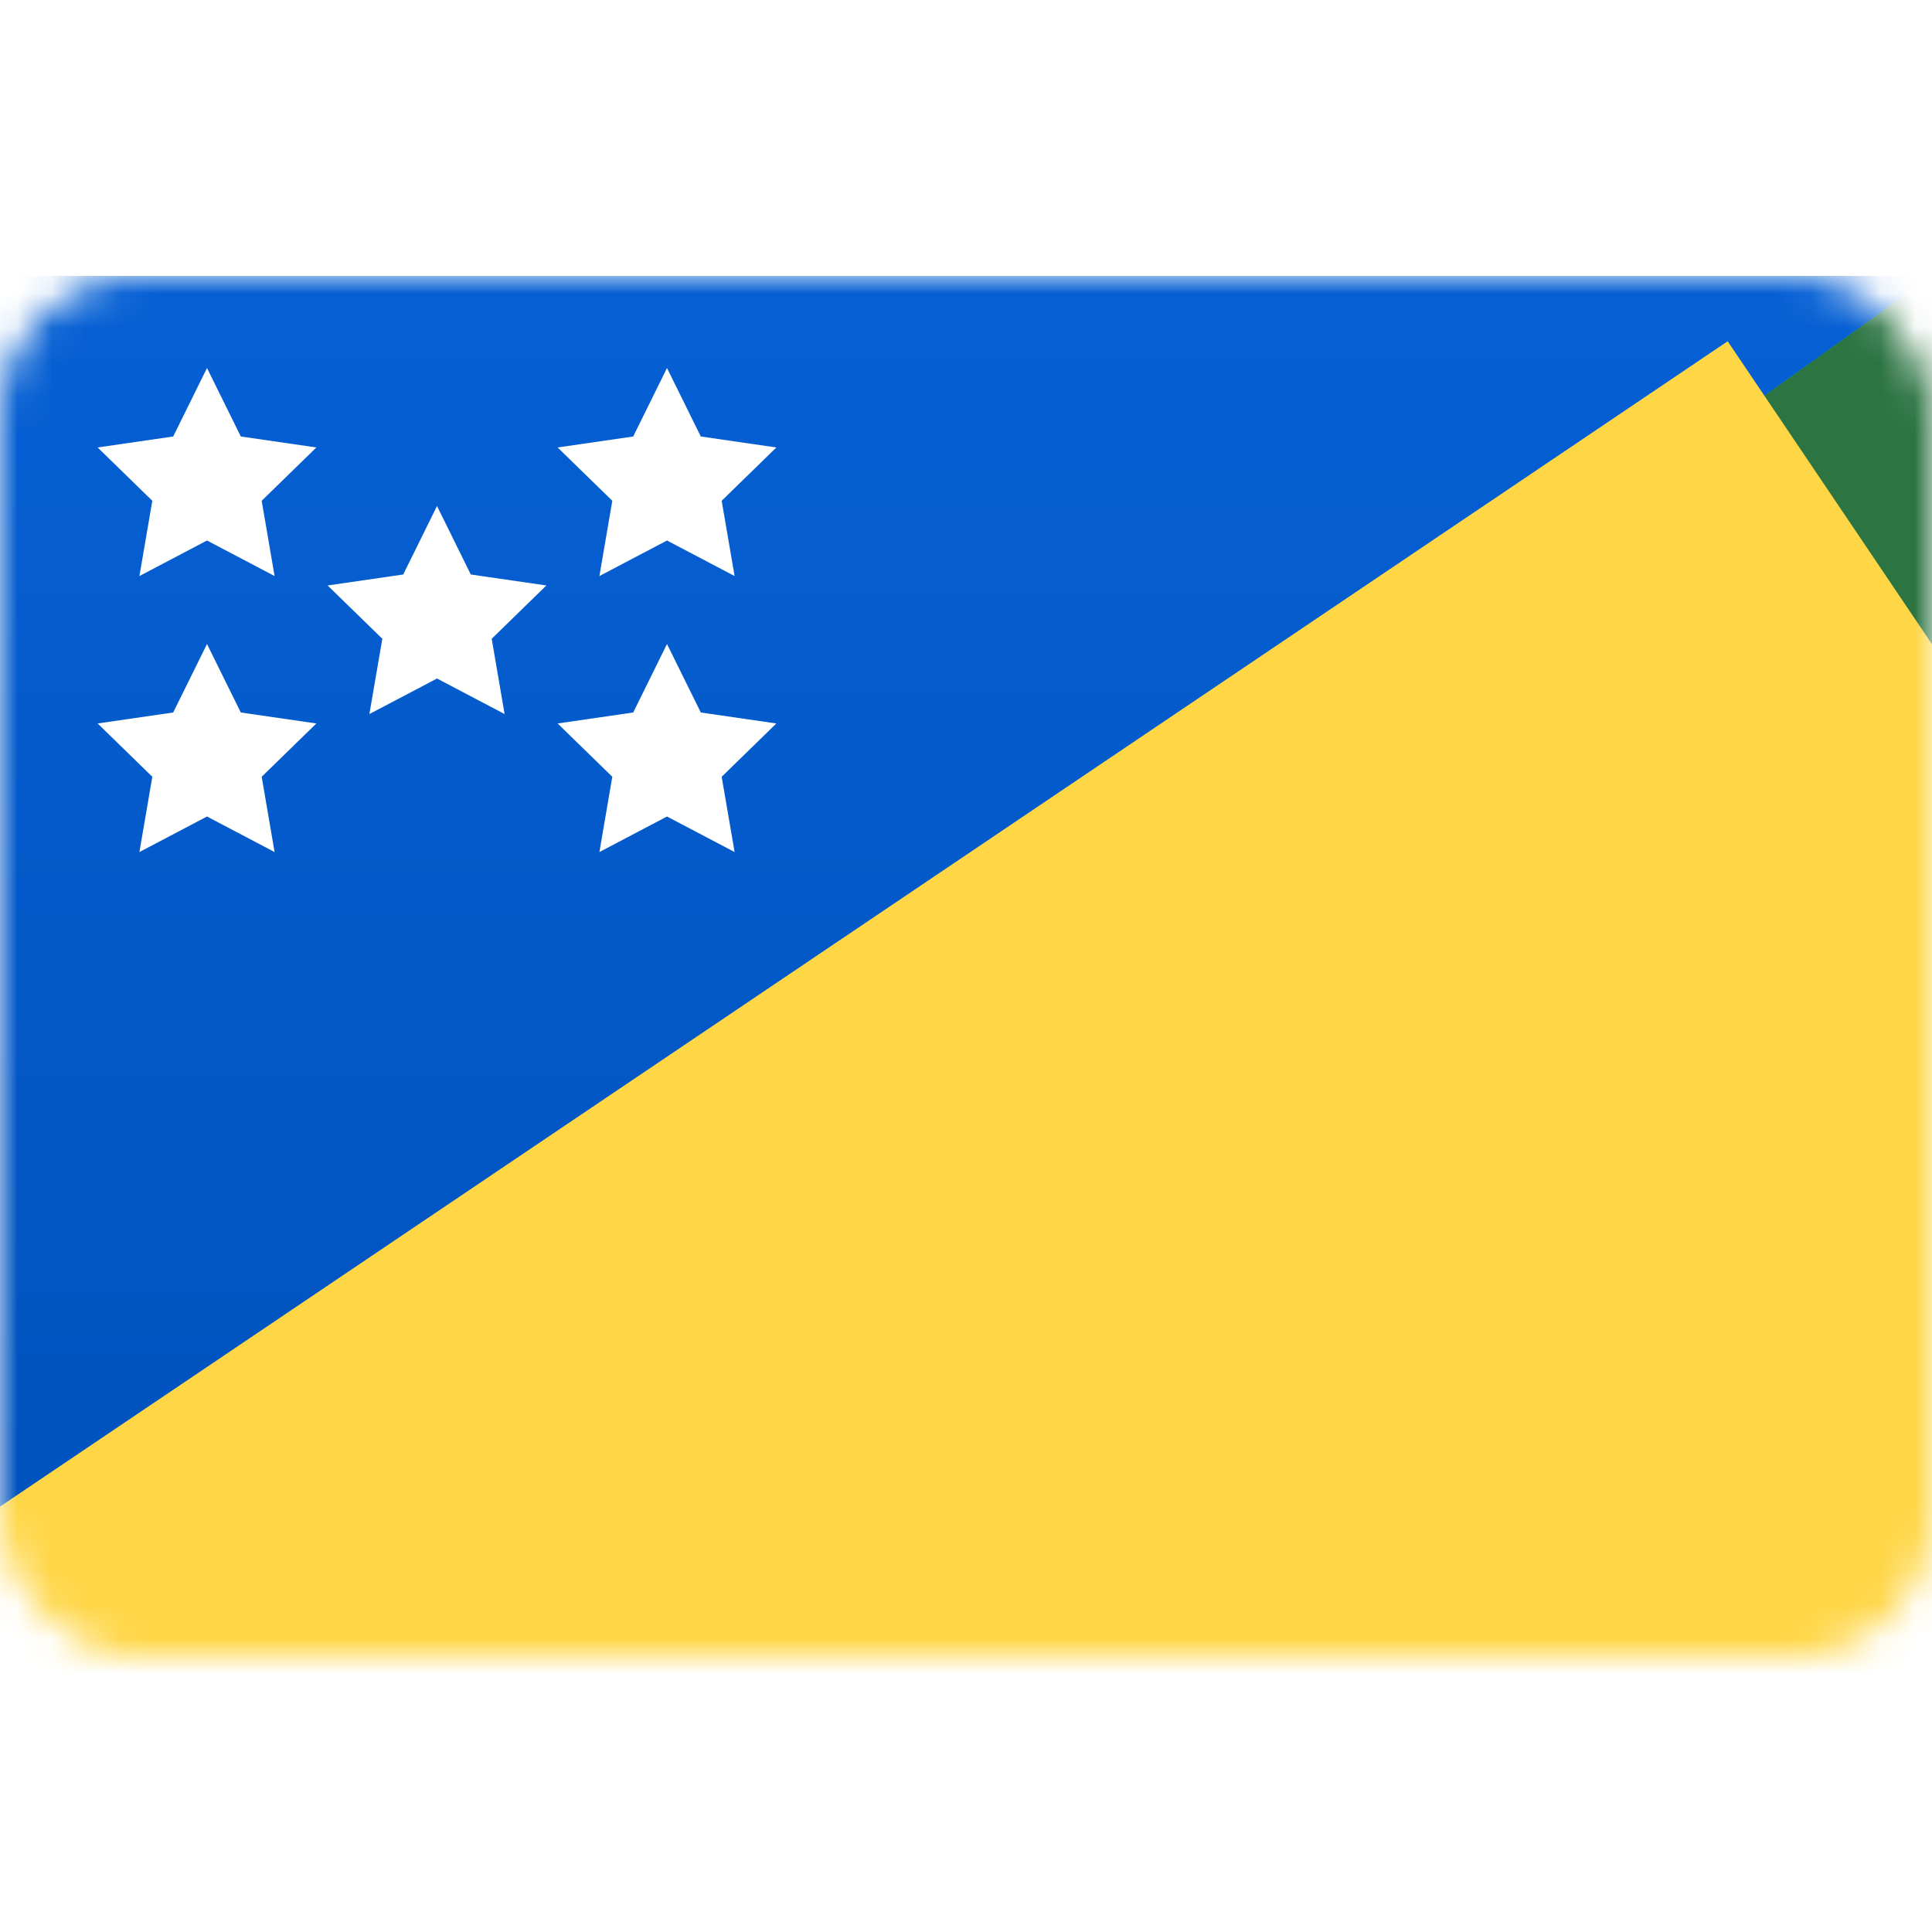 <svg width="56" height="56" viewBox="0 0 56 56" fill="none" xmlns="http://www.w3.org/2000/svg">
<rect y="8" width="56" height="40" rx="4" fill="white"/>
<mask id="mask0_17_2541" style="mask-type:alpha" maskUnits="userSpaceOnUse" x="0" y="8" width="56" height="40">
<rect y="8" width="56" height="40" rx="4" fill="white"/>
</mask>
<g mask="url(#mask0_17_2541)">
<rect y="8" width="56" height="40" fill="url(#paint0_linear_17_2541)"/>
<g filter="url(#filter0_d_17_2541)">
<path fill-rule="evenodd" clip-rule="evenodd" d="M0 8H56L0 48V8Z" fill="url(#paint1_linear_17_2541)"/>
</g>
<path fill-rule="evenodd" clip-rule="evenodd" d="M56 8L0 48H56V8Z" fill="#2C7442"/>
<rect x="-5.547" y="47.411" width="67.095" height="47.666" transform="rotate(-34 -5.547 47.411)" fill="#FFD646"/>
<path fill-rule="evenodd" clip-rule="evenodd" d="M4.041 16.697L4.415 14.515L2.83 12.97L5.02 12.652L6 10.667L6.98 12.652L9.17 12.97L7.585 14.515L7.959 16.697L6 15.667L4.041 16.697ZM17.374 16.697L17.748 14.515L16.163 12.97L18.354 12.652L19.333 10.667L20.313 12.652L22.503 12.97L20.918 14.515L21.293 16.697L19.333 15.667L17.374 16.697ZM17.748 22.515L17.374 24.697L19.333 23.667L21.293 24.697L20.918 22.515L22.503 20.97L20.313 20.652L19.333 18.667L18.354 20.652L16.163 20.97L17.748 22.515ZM6 23.667L4.041 24.697L4.415 22.515L2.83 20.97L5.02 20.652L6 18.667L6.98 20.652L9.17 20.97L7.585 22.515L7.959 24.697L6 23.667ZM10.707 20.697L12.667 19.667L14.626 20.697L14.252 18.515L15.837 16.97L13.646 16.652L12.667 14.667L11.687 16.652L9.496 16.97L11.082 18.515L10.707 20.697Z" fill="white"/>
</g>
<defs>
<filter id="filter0_d_17_2541" x="0" y="8" width="56" height="40" filterUnits="userSpaceOnUse" color-interpolation-filters="sRGB">
<feFlood flood-opacity="0" result="BackgroundImageFix"/>
<feColorMatrix in="SourceAlpha" type="matrix" values="0 0 0 0 0 0 0 0 0 0 0 0 0 0 0 0 0 0 127 0" result="hardAlpha"/>
<feOffset/>
<feColorMatrix type="matrix" values="0 0 0 0 0 0 0 0 0 0 0 0 0 0 0 0 0 0 0.06 0"/>
<feBlend mode="normal" in2="BackgroundImageFix" result="effect1_dropShadow_17_2541"/>
<feBlend mode="normal" in="SourceGraphic" in2="effect1_dropShadow_17_2541" result="shape"/>
</filter>
<linearGradient id="paint0_linear_17_2541" x1="0" y1="8" x2="0" y2="48" gradientUnits="userSpaceOnUse">
<stop stop-color="#1DBE4F"/>
<stop offset="1" stop-color="#159B3F"/>
</linearGradient>
<linearGradient id="paint1_linear_17_2541" x1="0" y1="8" x2="0" y2="48" gradientUnits="userSpaceOnUse">
<stop stop-color="#0660D4"/>
<stop offset="1" stop-color="#0051BB"/>
</linearGradient>
</defs>
</svg>
